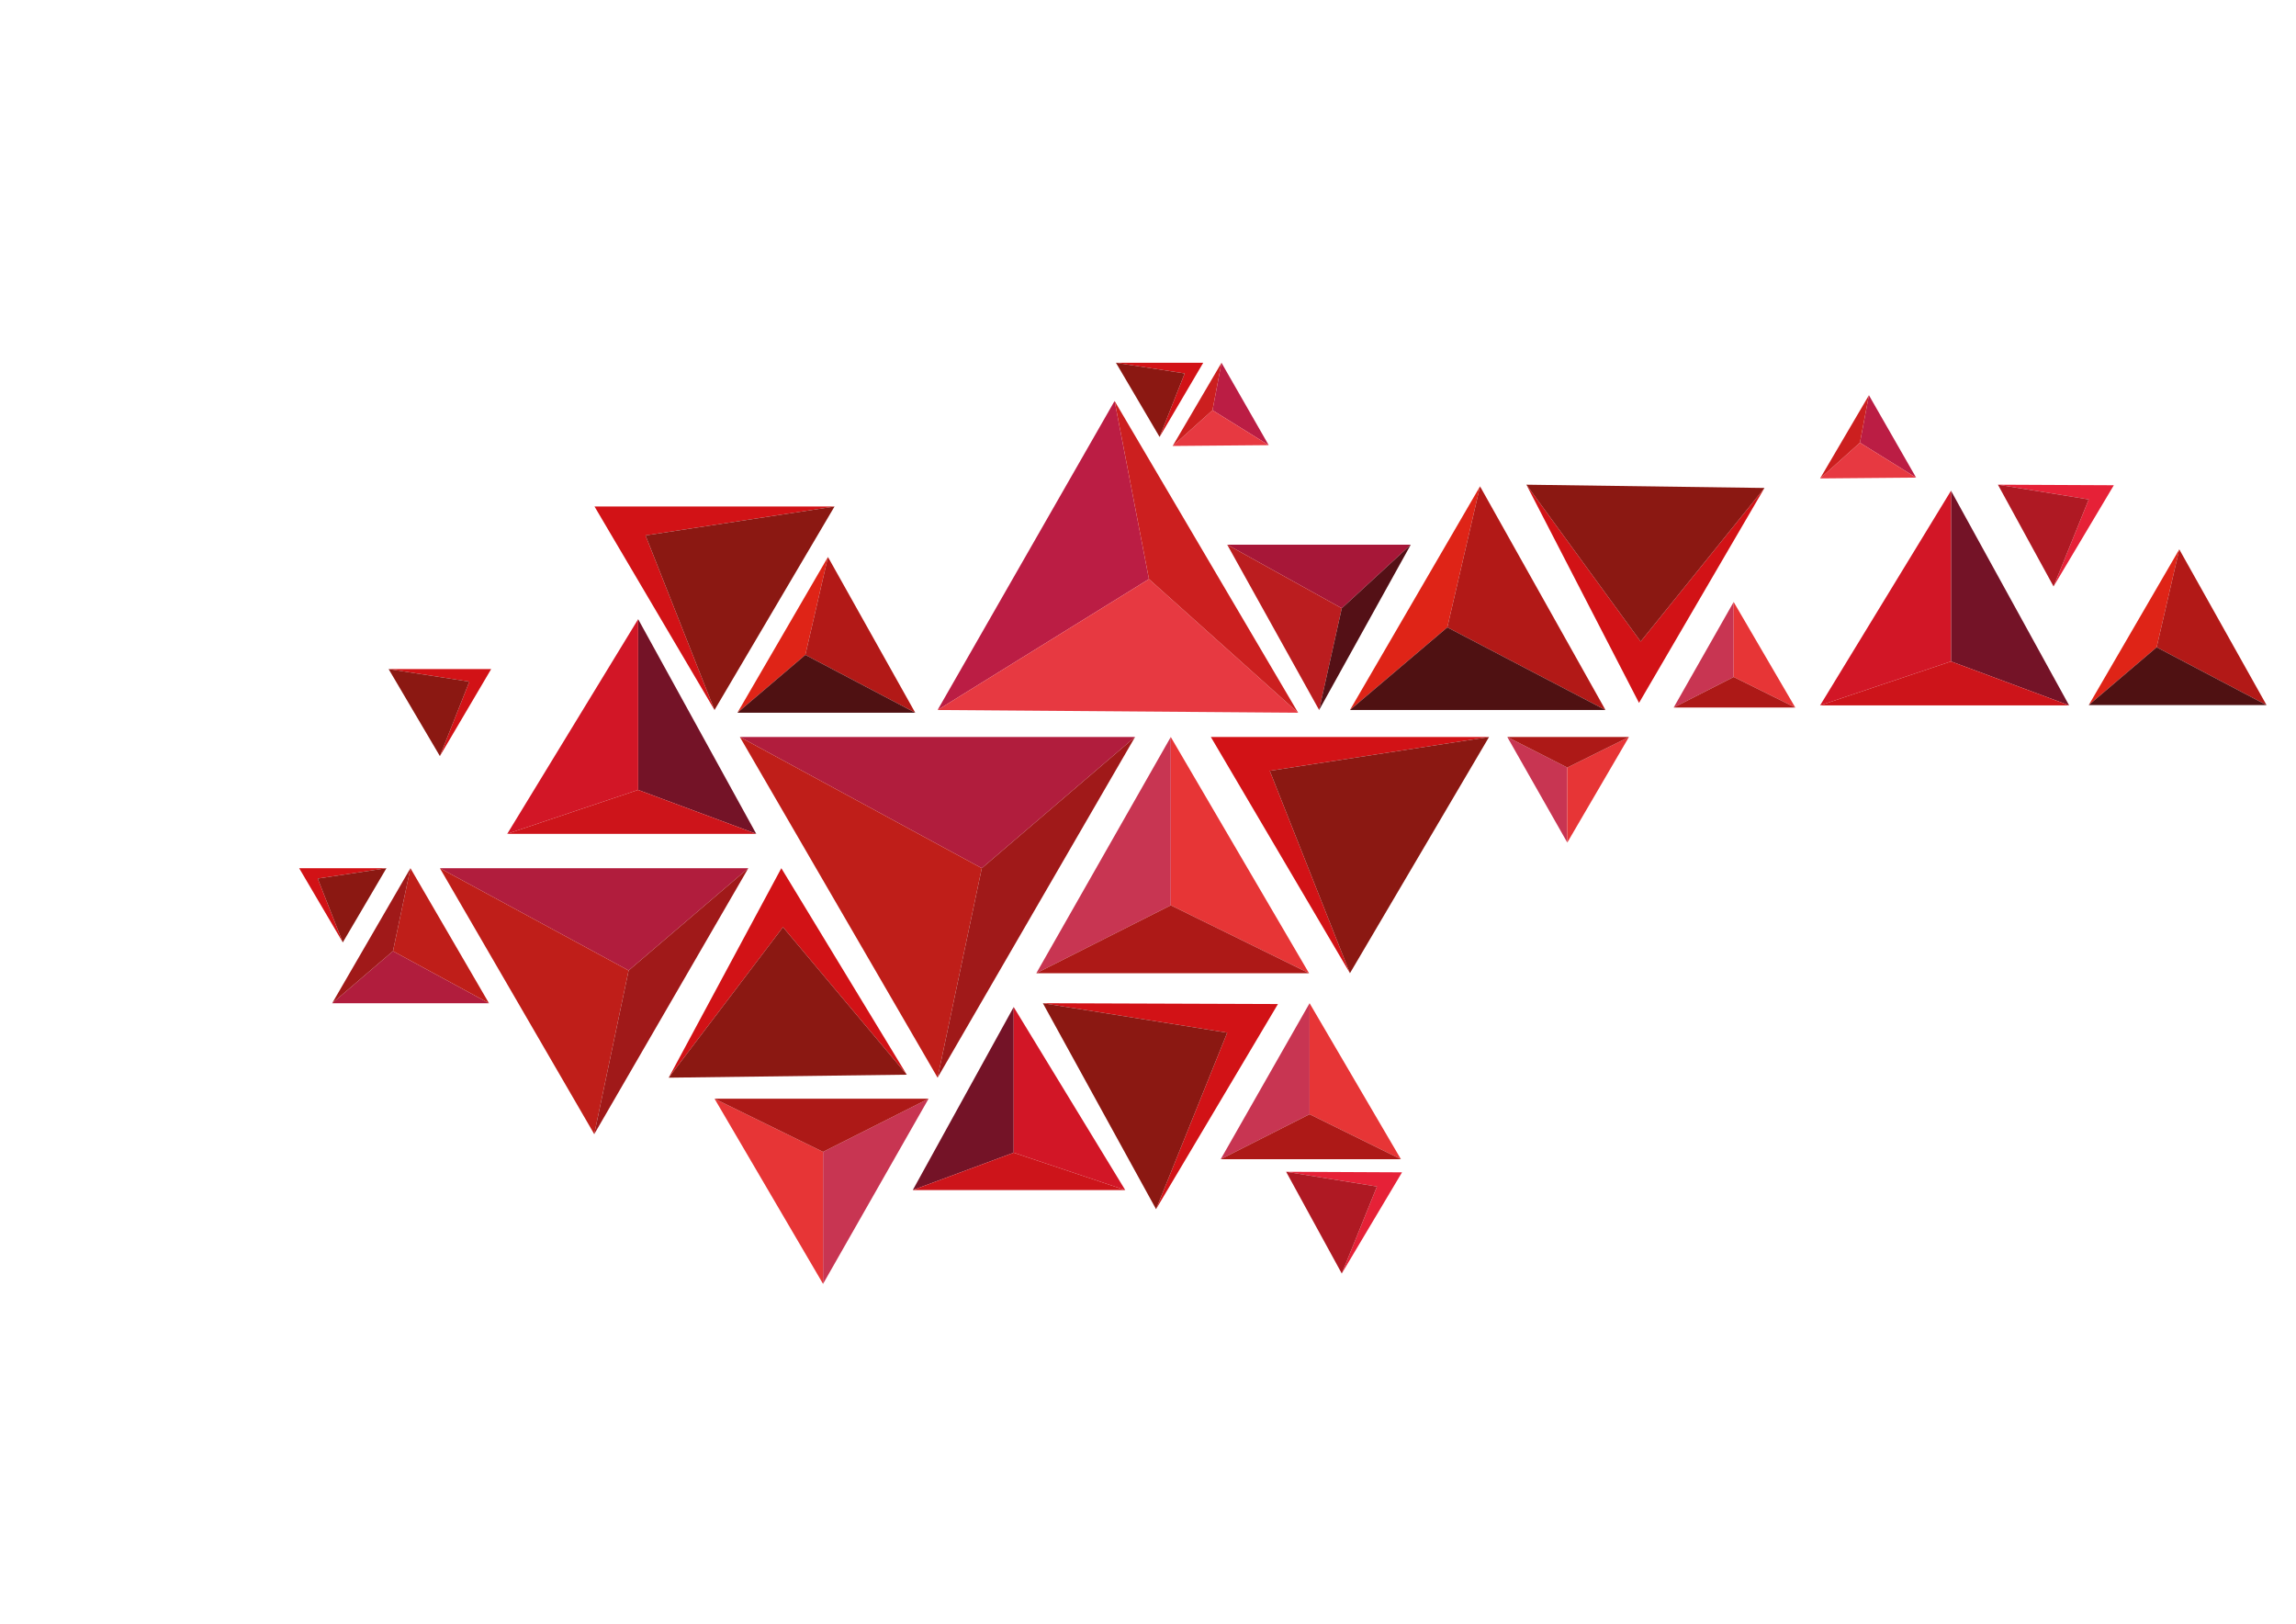 <?xml version="1.0" encoding="utf-8"?>
<!-- Generator: Adobe Illustrator 18.1.1, SVG Export Plug-In . SVG Version: 6.00 Build 0)  -->
<svg version="1.1" id="Calque_1" xmlns="http://www.w3.org/2000/svg" xmlns:xlink="http://www.w3.org/1999/xlink" x="0px" y="0px"
	 viewBox="0 0 841.9 595.3" enable-background="new 0 0 841.9 595.3" xml:space="preserve">
<g id="Calque_2" display="none">
</g>
<polygon fill="#D21216" points="218,185.7 306,185.7 236.7,196.3 262,260.3 "/>
<polygon fill="#8B1812" points="306,185.7 262,260.3 236.7,196.3 "/>
<polygon fill="#D21216" points="444,270.2 546,270.2 465.6,282.6 495,356.8 "/>
<polygon fill="#8B1812" points="546,270.2 495,356.8 465.6,282.6 "/>
<polygon fill="#D21216" points="468.6,368.1 423.9,443.3 450,378.6 382.4,367.8 "/>
<polygon fill="#8B1812" points="423.9,443.3 382.4,367.8 450,378.6 "/>
<polygon fill="#D21216" points="286.5,318.3 332.5,394 287.1,339.9 245.2,395.1 "/>
<polygon fill="#8B1812" points="332.5,394 245.2,395.1 287.1,339.9 "/>
<polygon fill="#D21216" points="109.7,318.3 141.7,318.3 116.5,322.1 125.7,345.5 "/>
<polygon fill="#8B1812" points="141.7,318.3 125.7,345.5 116.5,322.1 "/>
<polygon fill="#D21216" points="180.1,245.3 142.5,245.3 172.1,249.9 161.3,277.2 "/>
<polygon fill="#8B1812" points="142.5,245.3 161.3,277.2 172.1,249.9 "/>
<polygon fill="#B11D3D" points="271.3,270.2 416.2,270.2 360,318.3 "/>
<polygon fill="#BF1E19" points="271.3,270.2 343.8,395.1 360,318.3 "/>
<polygon fill="#A01919" points="416.2,270.2 360,318.3 343.8,395.1 "/>
<polygon fill="#BB1D44" points="343.8,260.3 408.7,147 421.3,212.3 "/>
<polygon fill="#E73941" points="421.3,212.3 476,261.3 343.8,260.3 "/>
<polygon fill="#CC1F1F" points="408.7,147 421.3,212.3 476,261.3 "/>
<polygon fill="#A71738" points="450,199.7 517.3,199.7 492,223 "/>
<polygon fill="#BB1D1F" points="450,199.7 483.7,260.3 492,223 "/>
<polygon fill="#541016" points="517.3,199.7 483.7,260.3 492,223 "/>
<polygon fill="#DF2417" points="542.7,178.3 495,260.3 530.7,230 "/>
<polygon fill="#B21917" points="542.7,178.3 588.7,260.3 530.7,230 "/>
<polygon fill="#4F1112" points="495,260.3 588.7,260.3 530.7,230 "/>
<polygon fill="#C83552" points="380,356.8 429.3,270.2 429.3,331.9 "/>
<polygon fill="#E73536" points="429.3,270.2 480,356.8 429.3,331.9 "/>
<polygon fill="#AD1917" points="380,356.8 480,356.8 429.3,331.9 "/>
<polygon fill="#C83552" points="447.6,425 480.2,367.8 480.2,408.5 "/>
<polygon fill="#E73536" points="480.2,367.8 513.7,425 480.2,408.5 "/>
<polygon fill="#AD1917" points="447.6,425 513.7,425 480.2,408.5 "/>
<polygon fill="#C83552" points="552.7,270.2 574.7,308.9 574.7,281.4 "/>
<polygon fill="#E73536" points="574.7,308.9 597.3,270.2 574.7,281.4 "/>
<polygon fill="#AD1917" points="552.7,270.2 597.3,270.2 574.7,281.4 "/>
<polygon fill="#B11D3D" points="161.3,318.3 274.4,318.3 230.5,355.8 "/>
<polygon fill="#BF1E19" points="161.3,318.3 217.9,415.8 230.5,355.8 "/>
<polygon fill="#A01919" points="274.4,318.3 230.5,355.8 217.9,415.8 "/>
<polygon fill="#B11D3D" points="179.3,367.8 121.8,367.8 144.1,348.7 "/>
<polygon fill="#BF1E19" points="179.3,367.8 150.5,318.3 144.1,348.7 "/>
<polygon fill="#A01919" points="121.8,367.8 144.1,348.7 150.5,318.3 "/>
<polygon fill="#741327" points="234,227 234,289.6 277.3,305.7 "/>
<polygon fill="#D21626" points="234,227 186,305.7 234,289.6 "/>
<polygon fill="#CD141A" points="234,289.6 186,305.7 277.3,305.7 "/>
<polygon fill="#741327" points="371.7,369.2 371.7,422.6 334.7,436.3 "/>
<polygon fill="#D21626" points="371.7,369.2 412.6,436.3 371.7,422.6 "/>
<polygon fill="#CD141A" points="371.7,422.6 412.6,436.3 334.7,436.3 "/>
<polygon fill="#DF2417" points="303.6,204.2 270.4,261.3 295.3,240.1 "/>
<polygon fill="#B21917" points="303.6,204.2 335.6,261.3 295.3,240.1 "/>
<polygon fill="#4F1112" points="270.4,261.3 335.6,261.3 295.3,240.1 "/>
<polygon fill="#D21216" points="441.2,133 409.2,133 434.4,136.9 425.2,160.2 "/>
<polygon fill="#8B1812" points="409.2,133 425.2,160.2 434.4,136.9 "/>
<polygon fill="#BB1D44" points="465.2,163.2 447.9,133 444.6,150.4 "/>
<polygon fill="#E73941" points="444.6,150.4 430,163.5 465.2,163.2 "/>
<polygon fill="#CC1F1F" points="447.9,133 444.6,150.4 430,163.5 "/>
<polygon fill="#C83552" points="340.5,402.8 301.8,470.7 301.8,422.3 "/>
<polygon fill="#E73536" points="301.8,470.7 262,402.8 301.8,422.3 "/>
<polygon fill="#AD1917" points="340.5,402.8 262,402.8 301.8,422.3 "/>
<polygon fill="#E62137" points="514.1,429.8 492,466.9 504.9,435 471.6,429.6 "/>
<polygon fill="#AF1923" points="492,466.9 471.6,429.6 504.9,435 "/>
<polygon fill="#D21216" points="559.7,177.7 601.6,235.2 647,178.9 601,257.7 "/>
<polygon fill="#8B1812" points="601.6,235.2 559.7,177.7 647,178.9 "/>
<polygon fill="#C83552" points="635.7,248.2 635.7,220.7 613.7,259.4 "/>
<polygon fill="#E73536" points="635.7,248.2 658.3,259.4 635.7,220.7 "/>
<polygon fill="#AD1917" points="635.7,248.2 658.3,259.4 613.7,259.4 "/>
<polygon fill="#741327" points="715.4,179.9 715.4,242.5 758.7,258.6 "/>
<polygon fill="#D21626" points="715.4,179.9 667.4,258.6 715.4,242.5 "/>
<polygon fill="#CD141A" points="715.4,242.5 667.4,258.6 758.7,258.6 "/>
<polygon fill="#E62137" points="775.1,177.9 753,215 765.9,183.1 732.6,177.7 "/>
<polygon fill="#AF1923" points="753,215 732.6,177.7 765.9,183.1 "/>
<polygon fill="#DF2417" points="799.1,201.4 765.9,258.5 790.8,237.3 "/>
<polygon fill="#B21917" points="799.1,201.4 831.1,258.5 790.8,237.3 "/>
<polygon fill="#4F1112" points="765.9,258.5 831.1,258.5 790.8,237.3 "/>
<polygon fill="#BB1D44" points="702.6,175.1 685.3,144.9 682,162.3 "/>
<polygon fill="#E73941" points="682,162.3 667.4,175.4 702.6,175.1 "/>
<polygon fill="#CC1F1F" points="685.3,144.9 682,162.3 667.4,175.4 "/>
</svg>
